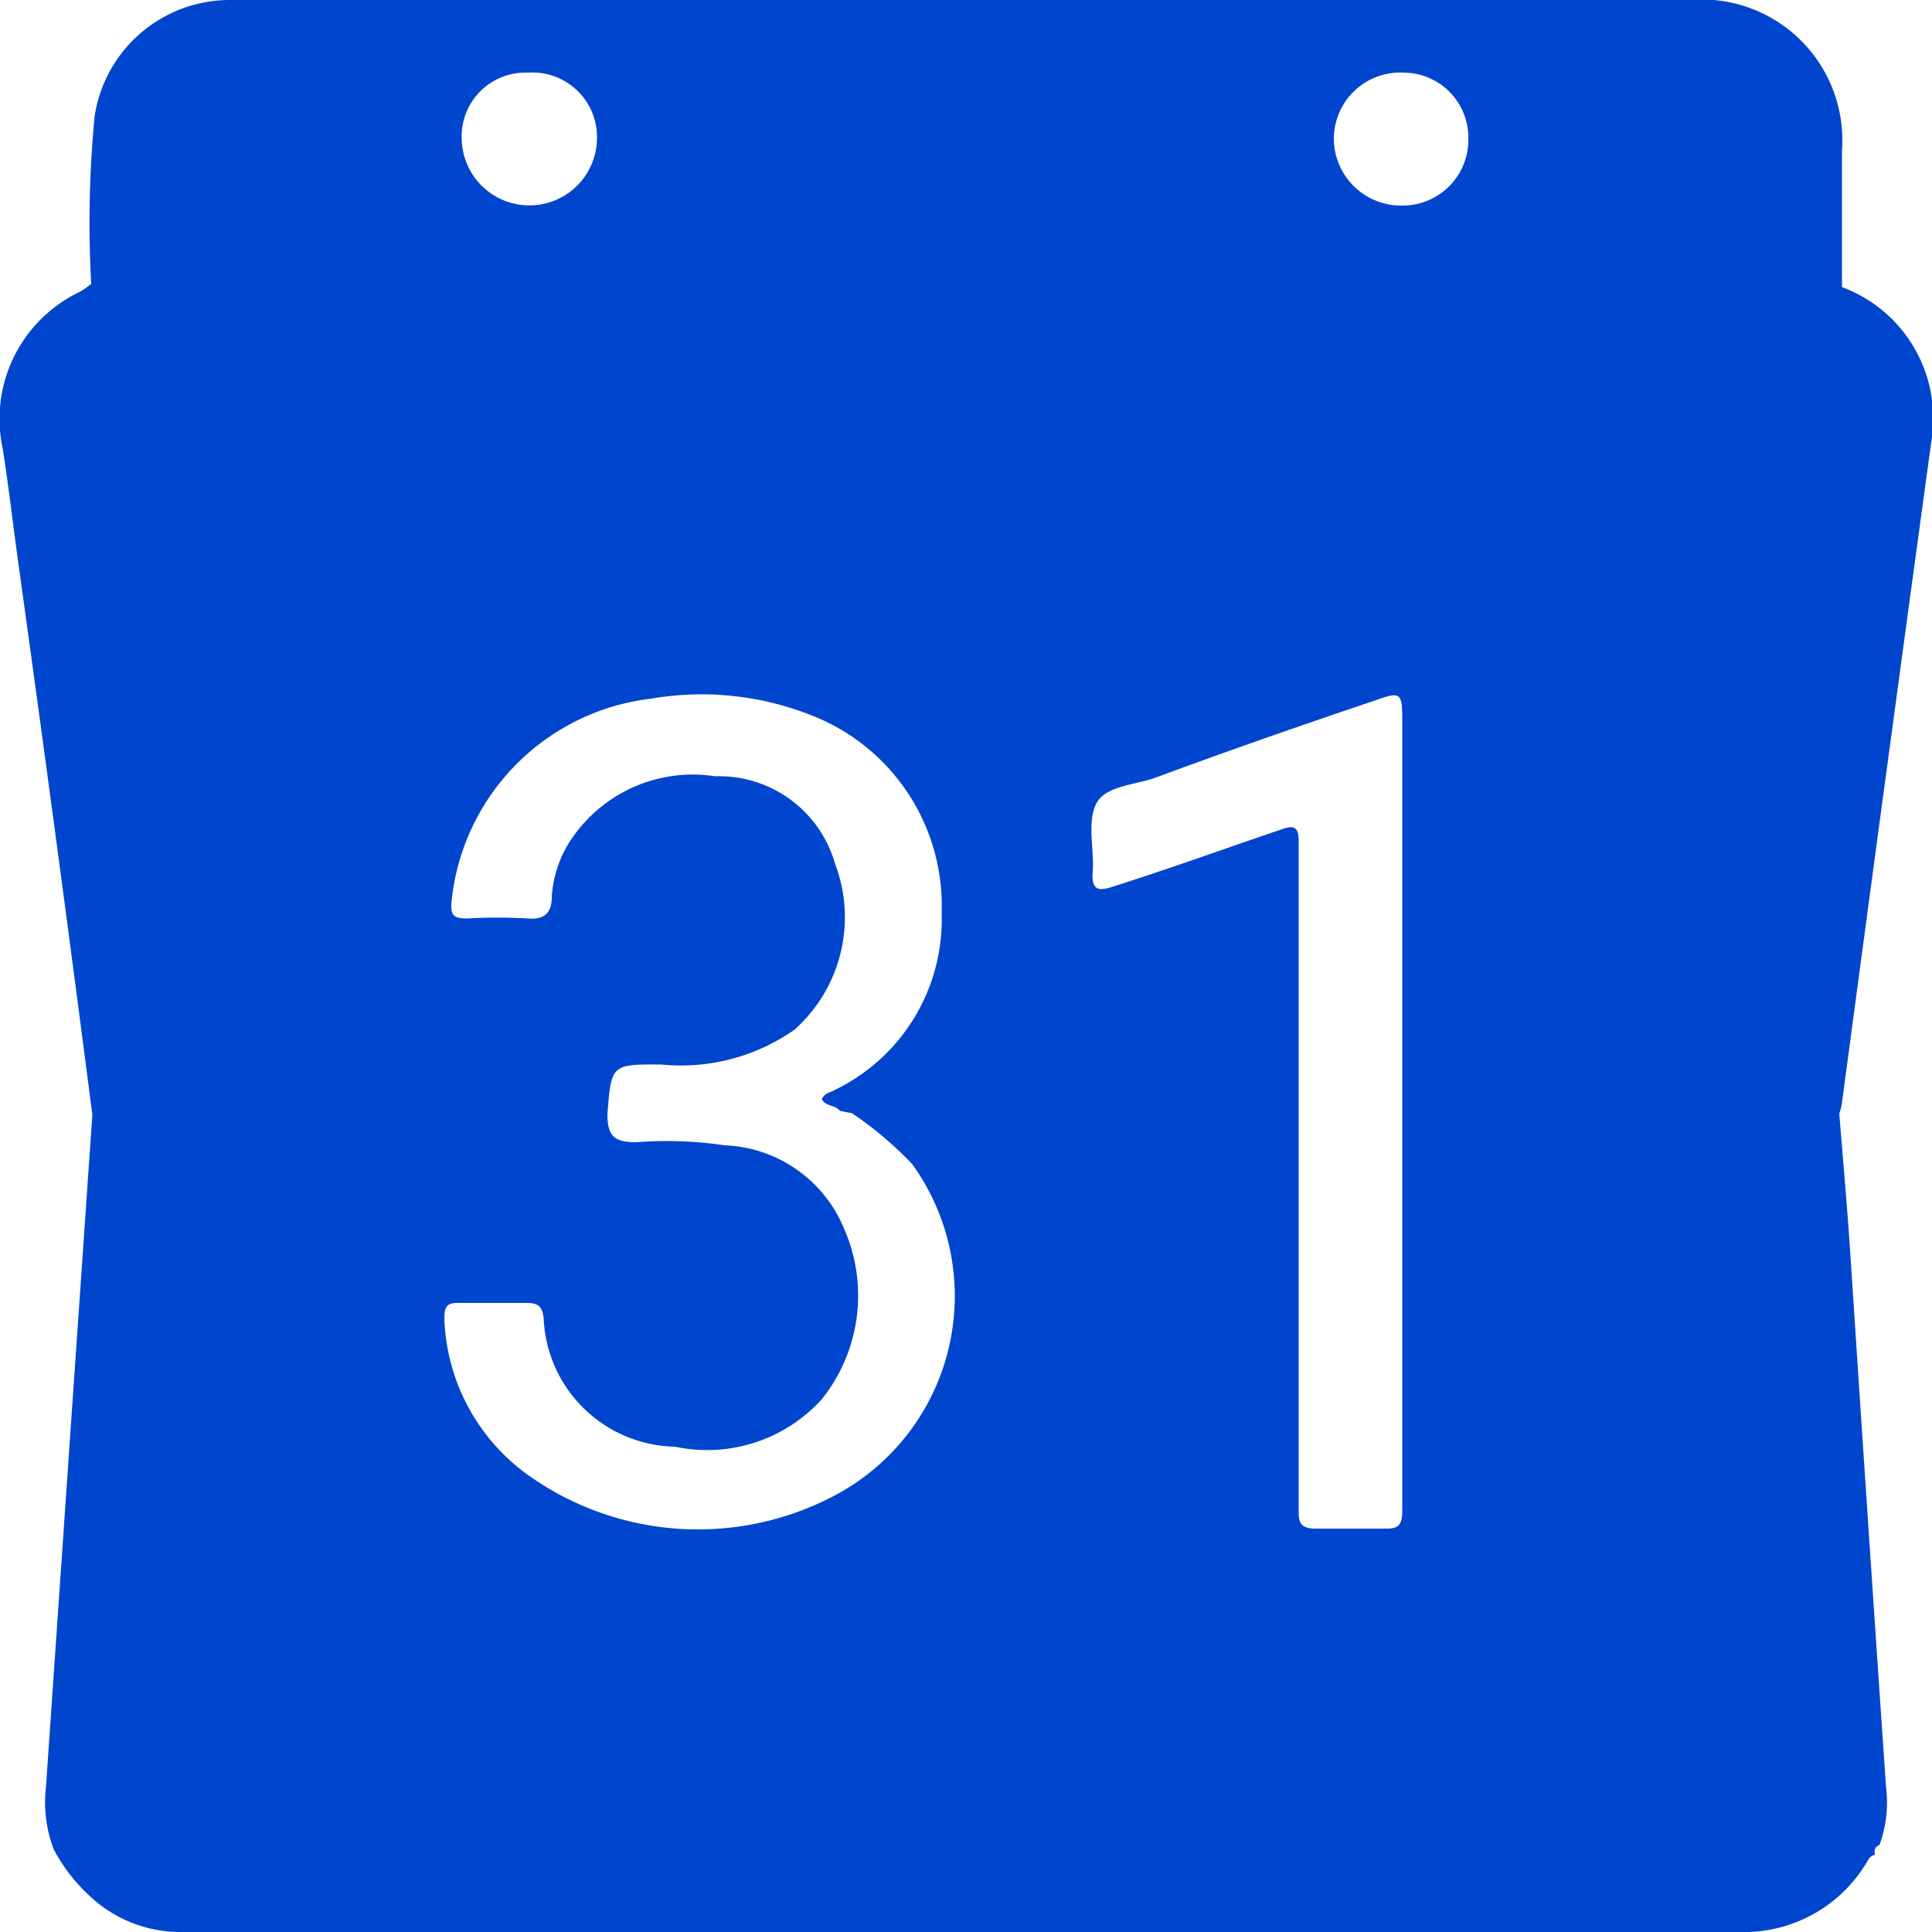 <svg id="Layer_1" data-name="Layer 1" xmlns="http://www.w3.org/2000/svg" viewBox="0 0 50 50"><defs><style>.cls-1{fill:#0045ce;}</style></defs><title>google_calendar</title><path class="cls-1" d="M50,11.3a3.62,3.62,0,0,0-2.33-3.87c0-1.18,0-2.36,0-3.54A3.64,3.64,0,0,0,43.73,0H5.94A3.54,3.54,0,0,0,2.45,3a28.7,28.7,0,0,0-.09,4.35,3,3,0,0,1-.29.2,3.64,3.64,0,0,0-2,4.06c.15.95.26,1.91.39,2.86q1,7.18,1.93,14.38-.25,3.62-.5,7.23L1.19,46.24a3.43,3.43,0,0,0,.2,1.62A4.4,4.4,0,0,0,2.25,49a3.43,3.43,0,0,0,2.48,1Q24.86,50,45,50a3.7,3.7,0,0,0,3.26-1.72c.07-.1.11-.25.27-.28a.18.18,0,0,1,.11-.25,3.19,3.19,0,0,0,.17-1.5q-.47-6.87-.92-13.74c-.08-1.23-.19-2.46-.29-3.69a1.43,1.43,0,0,0,.07-.28Q48.82,19.92,50,11.3ZM13.67,1.88a1.67,1.67,0,0,1,1.78,1.64,1.75,1.75,0,1,1-3.5.09A1.65,1.65,0,0,1,13.67,1.88Zm7.88,36.85a7.57,7.57,0,0,1-7.76-.47,5.2,5.2,0,0,1-2.29-4.12c0-.31.05-.43.37-.42.59,0,1.18,0,1.76,0,.29,0,.4.08.44.39a3.47,3.47,0,0,0,3.4,3.33,4,4,0,0,0,3.8-1.23,4.3,4.3,0,0,0,.58-4.4,3.49,3.49,0,0,0-3.1-2.17,10.24,10.24,0,0,0-2.28-.08c-.58,0-.75-.16-.75-.73.1-1.28.1-1.29,1.4-1.28a5.12,5.12,0,0,0,3.44-.9,3.9,3.9,0,0,0,1.05-4.3,3.12,3.12,0,0,0-3.1-2.26,3.79,3.79,0,0,0-3.79,1.73,3,3,0,0,0-.44,1.39c0,.38-.16.6-.61.56a13.88,13.88,0,0,0-1.58,0c-.38,0-.44-.1-.4-.48a5.88,5.88,0,0,1,5.17-5.21,7.7,7.7,0,0,1,4.42.55,5.29,5.29,0,0,1,3.09,5,4.9,4.9,0,0,1-2.77,4.58c-.12.07-.27.08-.33.24.1.19.35.14.47.3l.31.06a9.32,9.32,0,0,1,1.56,1.32A5.84,5.84,0,0,1,21.55,38.73Zm14.74-9.89h0c0,3.42,0,6.85,0,10.27,0,.32-.08.46-.42.45-.61,0-1.22,0-1.82,0-.29,0-.44-.08-.44-.39,0-3.44,0-10.33,0-10.34q0-3.54,0-7.08c0-.43-.21-.37-.49-.27-1.42.48-2.85,1-4.27,1.45-.41.14-.61.14-.57-.39s-.15-1.27.09-1.74,1-.48,1.55-.68c1.89-.7,3.79-1.36,5.69-2,.64-.23.68-.19.68.52v9.52c0,.23,0,.46,0,.7Zm0-23.52a1.74,1.74,0,0,1-1.77-1.78,1.72,1.72,0,0,1,1.82-1.66A1.68,1.68,0,0,1,38,3.58,1.7,1.7,0,0,1,36.29,5.32Z"/></svg>